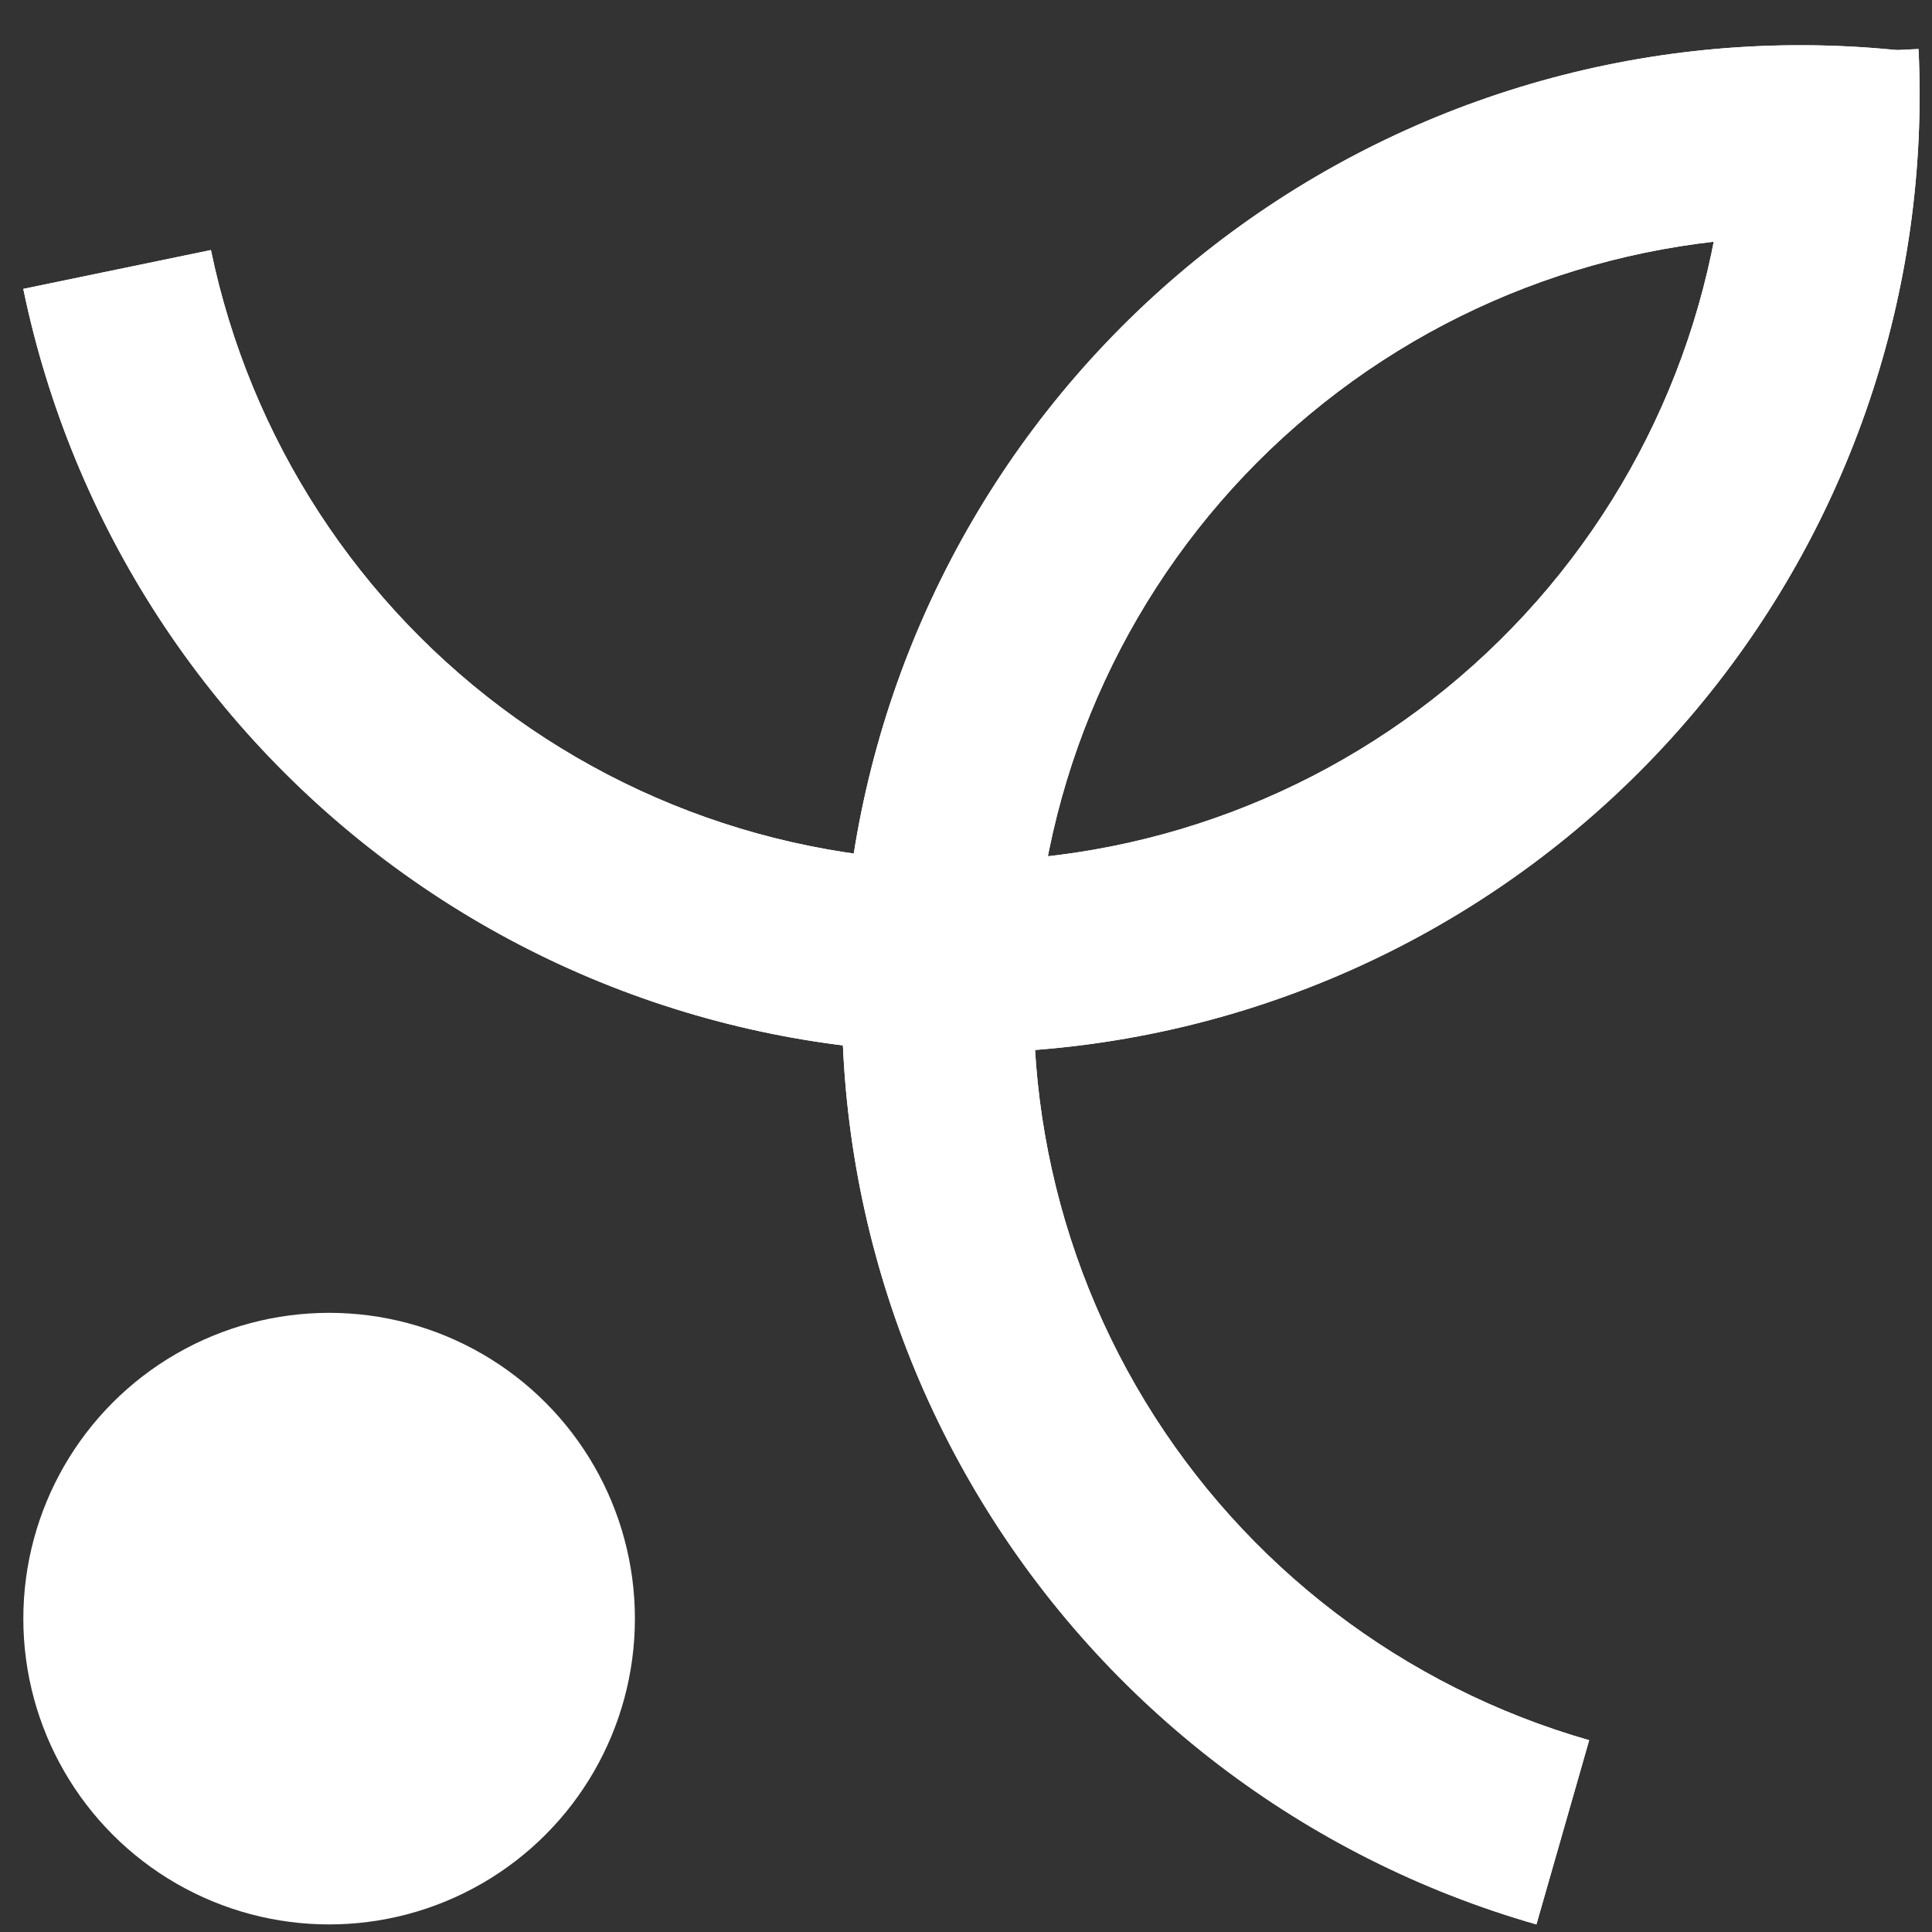 <svg width="40" height="40" viewBox="0 0 40 40" fill="none" xmlns="http://www.w3.org/2000/svg">
<rect x="0" y="0" width="40" height="40" fill="#333333" stroke="none"/>
<path d="M0.482 5.981C1.494 10.87 4.313 15.198 8.375 18.1C12.437 21.003 17.445 22.267 22.398 21.64C27.351 21.013 31.886 18.541 35.097 14.718C38.308 10.895 39.959 6.002 39.721 1.015L35.758 1.204C35.949 5.193 34.628 9.108 32.059 12.166C29.49 15.225 25.862 17.202 21.9 17.704C17.937 18.205 13.931 17.194 10.681 14.872C7.432 12.55 5.177 9.088 4.367 5.177L0.482 5.981Z" fill="white"/>
<path d="M31.81 39.843C27.01 38.469 22.904 35.335 20.313 31.066C17.722 26.798 16.835 21.709 17.831 16.816C18.827 11.923 21.632 7.586 25.685 4.67C29.739 1.754 34.743 0.474 39.699 1.085L39.213 5.023C35.248 4.534 31.245 5.558 28.002 7.89C24.759 10.223 22.516 13.693 21.719 17.608C20.922 21.522 21.631 25.593 23.704 29.008C25.777 32.422 29.062 34.929 32.902 36.029L31.81 39.843Z" fill="white"/>
<path d="M0.482 5.981C1.494 10.87 4.313 15.198 8.375 18.1C12.437 21.003 17.445 22.267 22.398 21.64C27.351 21.013 31.886 18.541 35.097 14.718C38.308 10.895 39.959 6.002 39.721 1.015L35.758 1.204C35.949 5.193 34.628 9.108 32.059 12.167C29.49 15.225 25.862 17.203 21.9 17.704C17.937 18.206 13.931 17.194 10.681 14.872C7.432 12.55 5.177 9.088 4.367 5.177L0.482 5.981Z" fill="white"/>
<path d="M31.81 39.843C27.01 38.469 22.904 35.335 20.313 31.066C17.721 26.798 16.835 21.709 17.831 16.816C18.827 11.923 21.632 7.586 25.685 4.67C29.739 1.754 34.743 0.474 39.699 1.085L39.213 5.023C35.248 4.534 31.245 5.558 28.002 7.89C24.759 10.223 22.516 13.693 21.719 17.608C20.922 21.522 21.631 25.593 23.704 29.008C25.777 32.422 29.062 34.929 32.902 36.029L31.81 39.843Z" fill="white"/>
<circle cx="6.814" cy="33.512" r="6.331" fill="white"/>
</svg>
